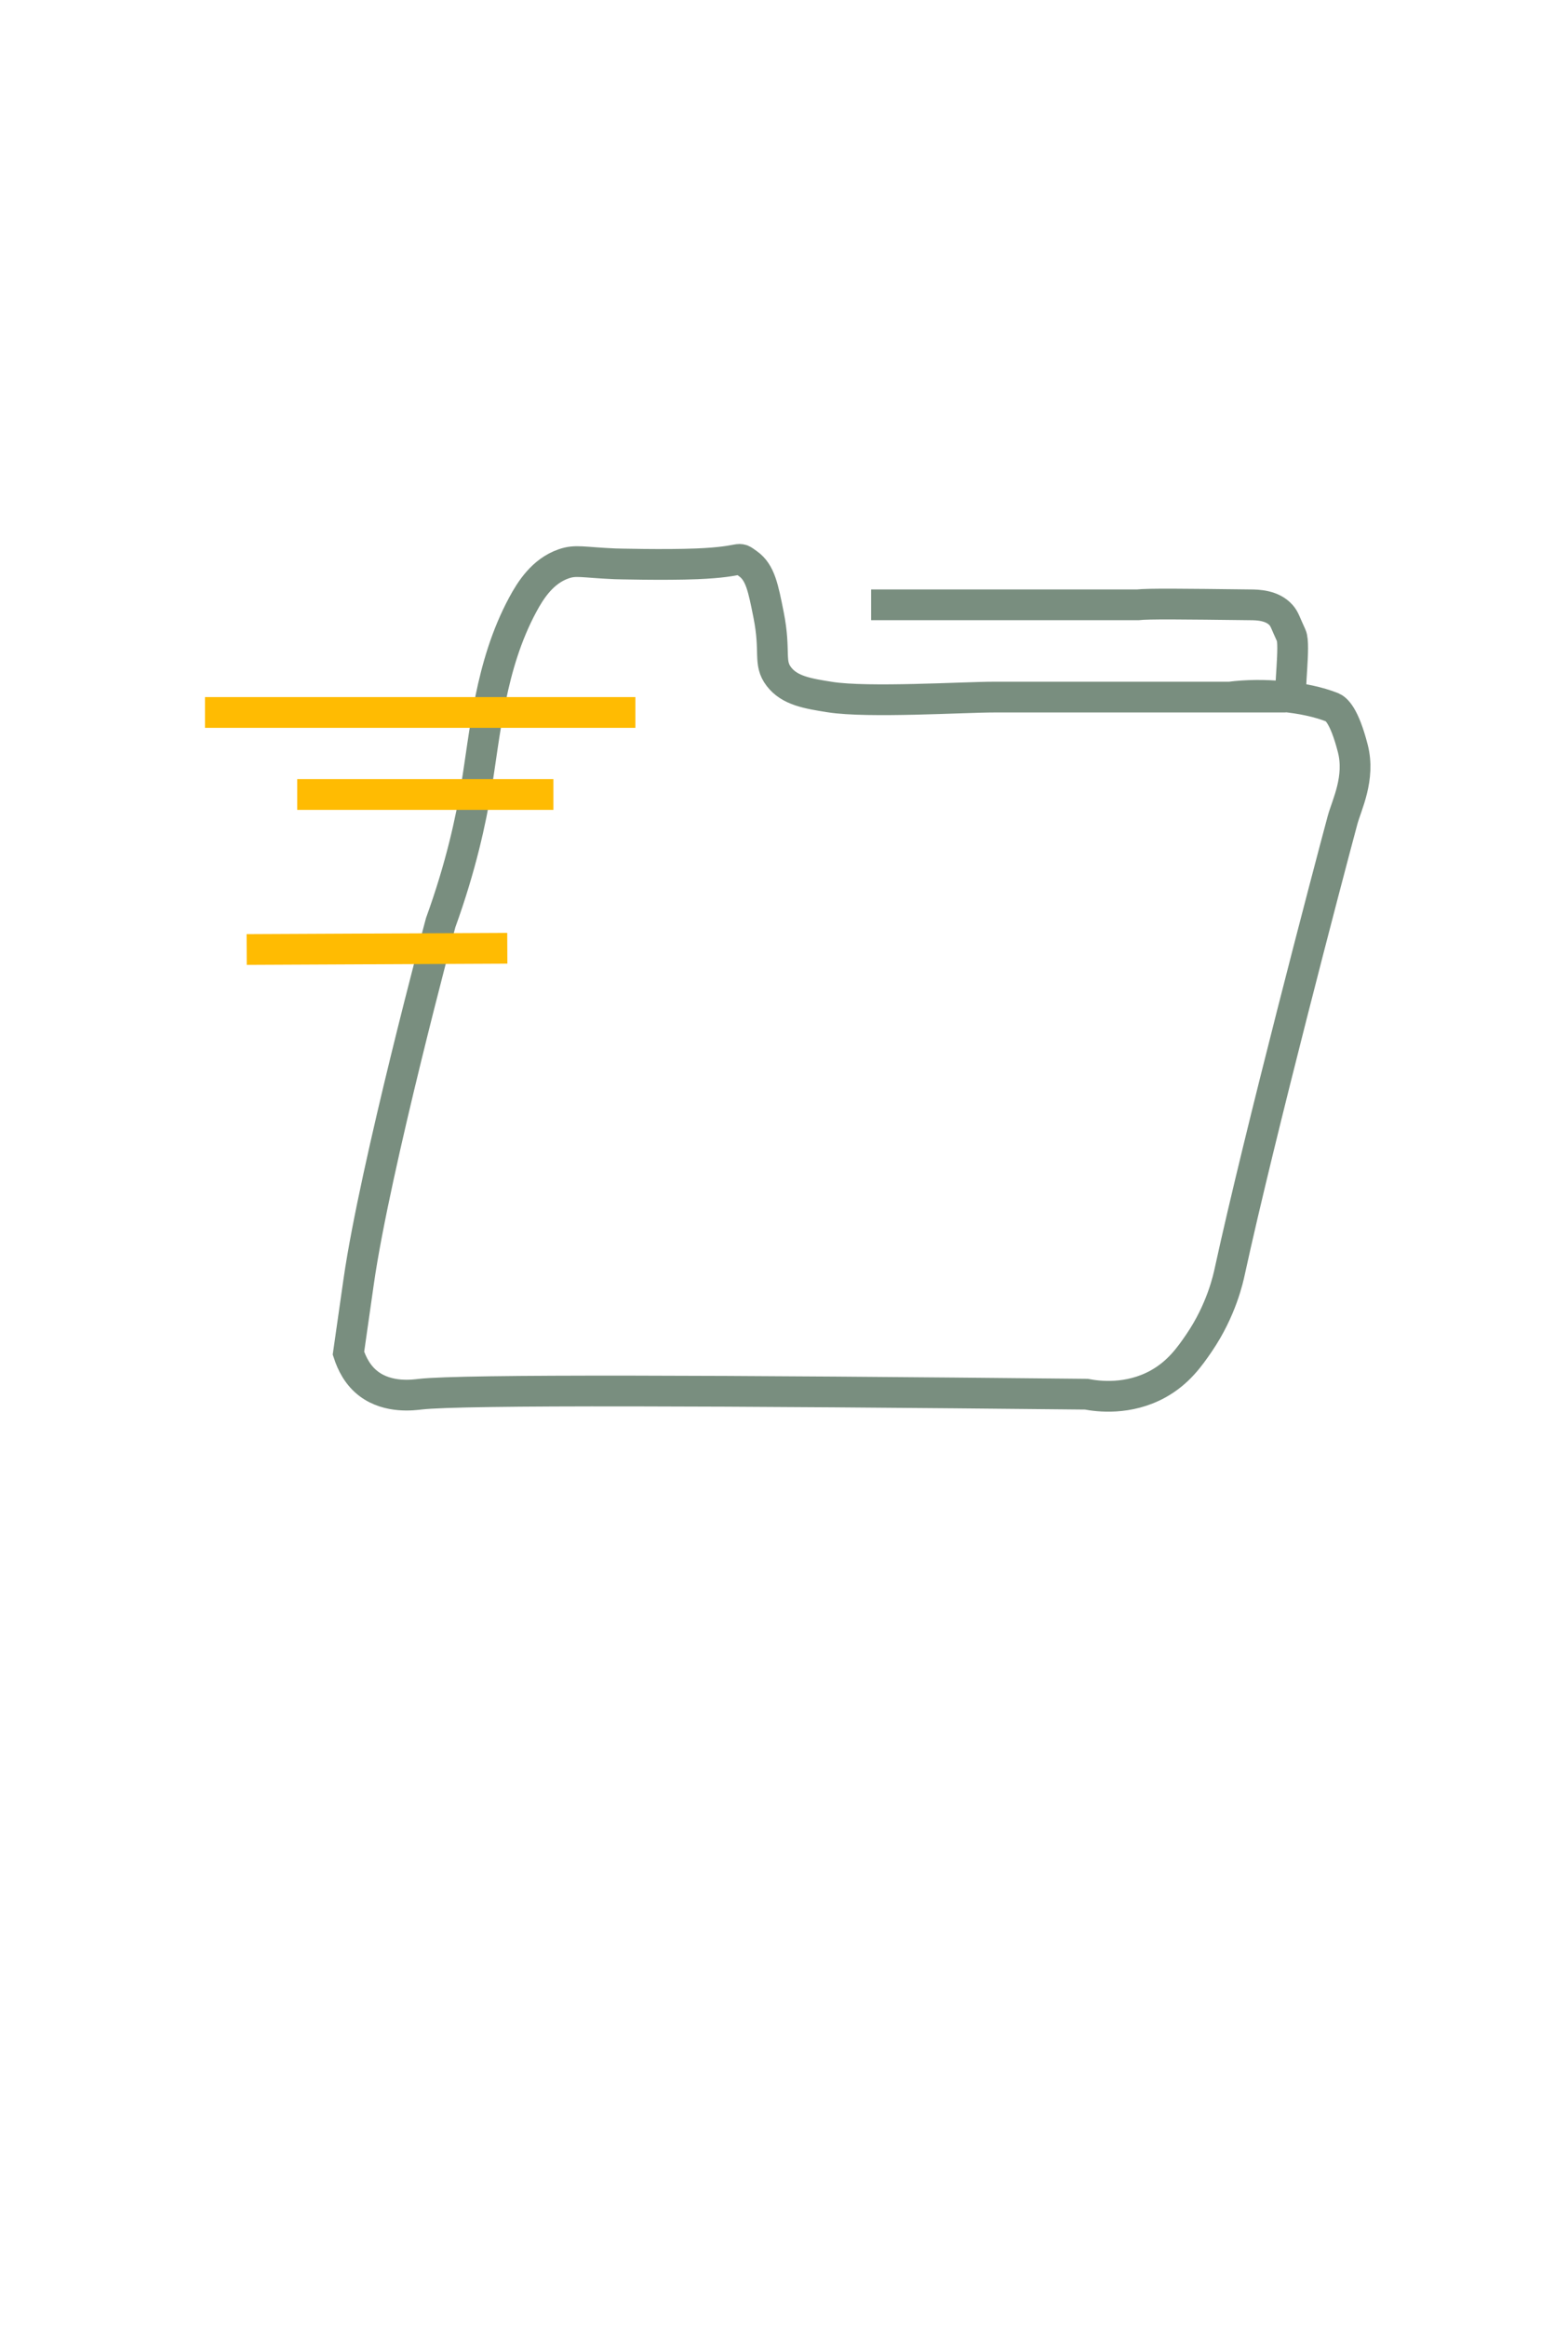 <?xml version="1.0" encoding="UTF-8"?><svg id="Layer_1" xmlns="http://www.w3.org/2000/svg" width="153" height="227" viewBox="0 0 153 227"><defs><style>.cls-1{stroke:#ffbb02;}.cls-1,.cls-2{fill:none;stroke-miterlimit:10;stroke-width:3px;}.cls-2{stroke:#798e7f;}</style></defs><path class="cls-2" d="M51,59c-3.18,5.92-3.66,12.56-4.54,17.88-.5,3.04-1.46,7.6-3.46,13.12,0,0-6.41,23.89-8,35-.02.16-.05.37-1,7,.33,1.01.9,2.18,2,3,1.91,1.43,4.38,1.07,5,1,4.04-.47,29.47-.36,65,0,1.15.22,4.1.6,7-1,2-1.11,3.09-2.67,4-4,2.19-3.21,2.85-6.3,3-7,2.92-13.4,9.61-38.84,11-44,.4-1.48,1.75-4.09,1-7-.85-3.3-1.66-3.86-2-4-2.67-1.06-6.79-1.42-10-1,0,0,12,0,0,0h-23c-3,0-12.31.58-16,0-2.23-.35-3.96-.64-5-2-1.05-1.37-.28-2.37-1-6-.53-2.67-.82-4.15-2-5-1.21-.87-.1-.2-5,0-3.18.13-8,0-8,0-3.18-.14-3.81-.41-5,0-2.05.71-3.22,2.55-4,4Z"/><path class="cls-2" d="M85,59h26c1.07-.12,4.38-.08,11,0,.72,0,2.15.04,3,1,.35.39.42.75,1,2,.4.86-.25,5.54,0,6"/><line class="cls-1" x1="20" y1="69.5" x2="62" y2="69.5"/><line class="cls-1" x1="29" y1="77.5" x2="54" y2="77.5"/><line class="cls-1" x1="24.07" y1="92.62" x2="49.5" y2="92.5"/></svg>